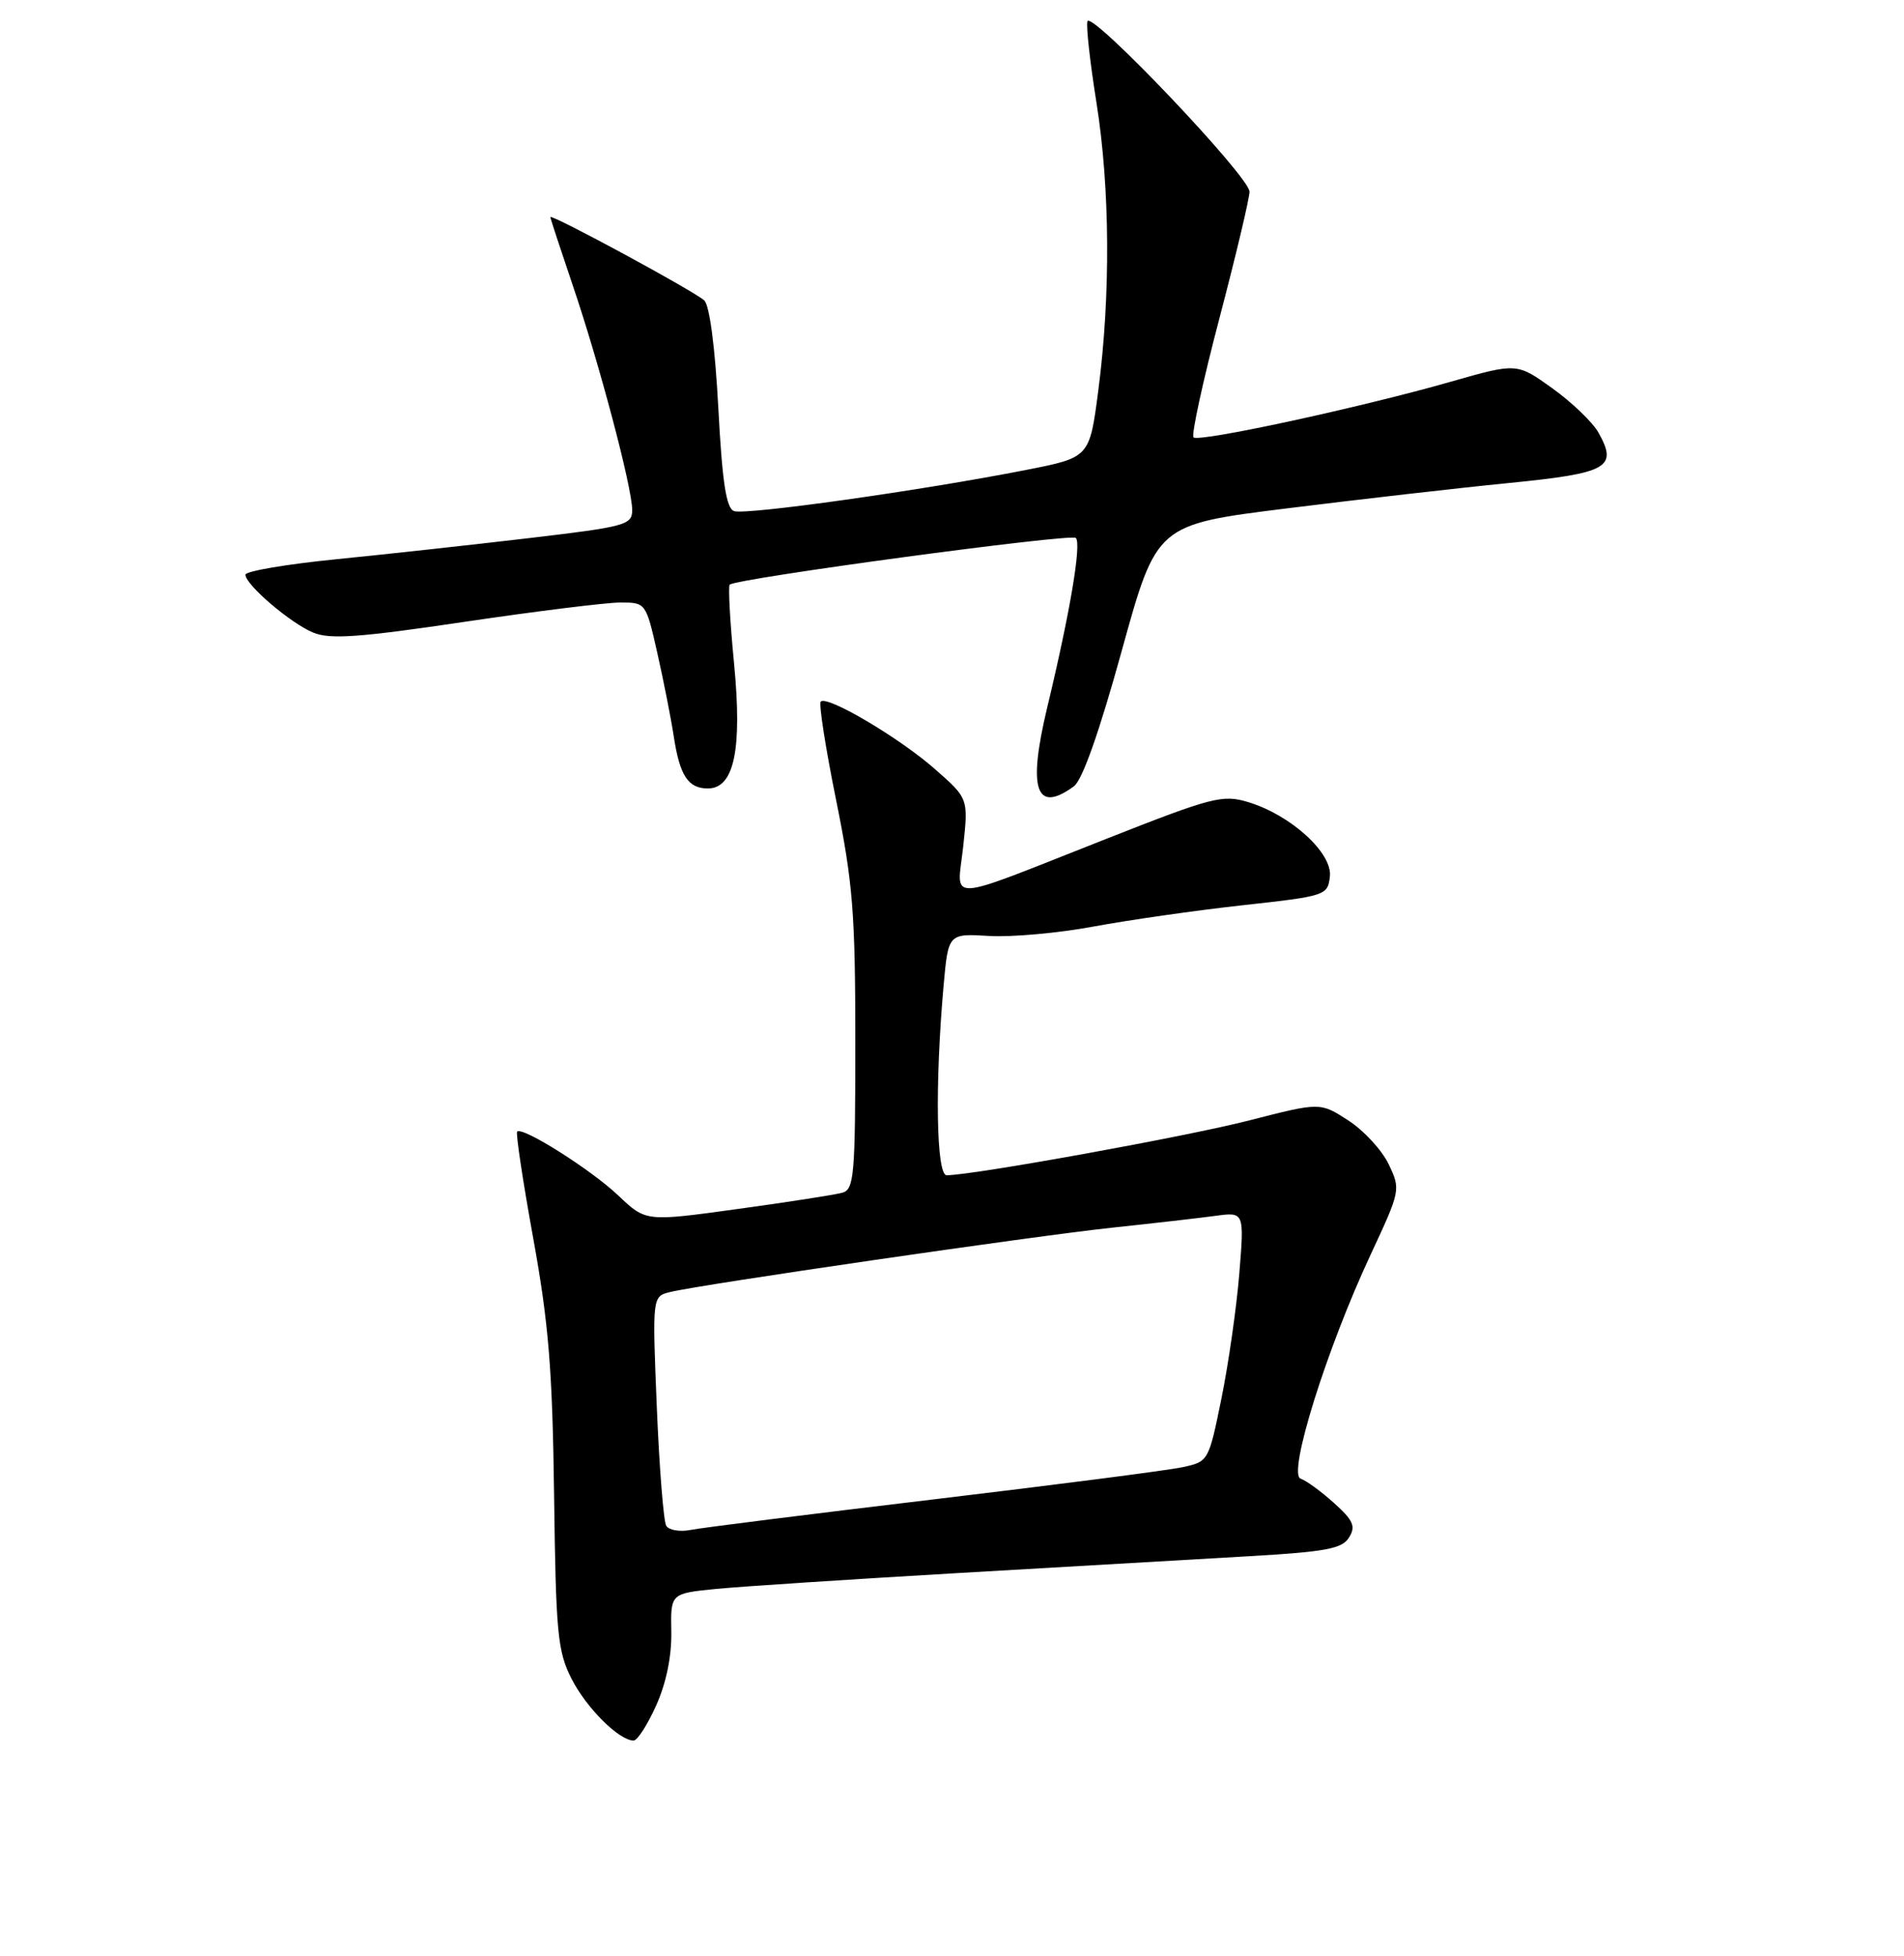 <?xml version="1.0" encoding="UTF-8" standalone="no"?>
<!DOCTYPE svg PUBLIC "-//W3C//DTD SVG 1.1//EN" "http://www.w3.org/Graphics/SVG/1.1/DTD/svg11.dtd" >
<svg xmlns="http://www.w3.org/2000/svg" xmlns:xlink="http://www.w3.org/1999/xlink" version="1.1" viewBox="0 0 256 263">
 <g >
 <path fill="currentColor"
d=" M 88.24 229.25 C 89.59 226.23 90.32 222.63 90.26 219.36 C 90.16 214.22 90.16 214.22 96.33 213.61 C 99.72 213.28 114.42 212.32 129.00 211.47 C 143.57 210.63 161.08 209.61 167.89 209.22 C 178.29 208.62 180.47 208.21 181.39 206.69 C 182.31 205.20 181.96 204.40 179.37 202.07 C 177.65 200.52 175.63 199.04 174.87 198.79 C 173.10 198.19 178.34 181.41 184.26 168.73 C 188.31 160.04 188.34 159.93 186.71 156.52 C 185.81 154.62 183.36 151.97 181.28 150.63 C 177.50 148.18 177.50 148.18 168.00 150.62 C 159.67 152.77 130.79 158.00 127.28 158.00 C 125.88 158.00 125.69 145.78 126.87 132.50 C 127.50 125.50 127.50 125.50 133.00 125.83 C 136.03 126.01 142.33 125.44 147.00 124.57 C 151.68 123.70 160.68 122.41 167.00 121.71 C 178.26 120.47 178.51 120.39 178.81 117.84 C 179.17 114.68 173.55 109.56 167.81 107.83 C 164.38 106.80 163.01 107.15 148.81 112.75 C 126.56 121.51 128.69 121.40 129.51 113.77 C 130.20 107.34 130.20 107.34 125.70 103.39 C 120.94 99.20 111.22 93.45 110.35 94.32 C 110.07 94.60 111.00 100.57 112.42 107.57 C 114.68 118.73 115.00 122.79 115.00 140.09 C 115.00 158.07 114.84 159.91 113.25 160.35 C 112.29 160.62 105.95 161.61 99.16 162.54 C 86.83 164.24 86.83 164.24 83.16 160.75 C 79.51 157.27 70.25 151.42 69.53 152.13 C 69.33 152.34 70.30 158.81 71.70 166.51 C 73.78 177.97 74.28 184.21 74.50 201.06 C 74.74 219.63 74.97 222.02 76.86 225.72 C 78.86 229.64 83.25 234.00 85.19 234.00 C 85.70 234.00 87.07 231.86 88.24 229.25 Z  M 144.39 105.71 C 145.53 104.87 147.81 98.41 150.83 87.47 C 155.51 70.53 155.51 70.53 173.00 68.35 C 182.63 67.15 196.05 65.61 202.84 64.94 C 216.23 63.61 217.56 62.86 214.92 58.16 C 214.14 56.77 211.35 54.09 208.73 52.21 C 203.95 48.78 203.95 48.78 195.09 51.31 C 182.98 54.78 161.16 59.50 160.47 58.80 C 160.16 58.49 161.72 51.29 163.95 42.81 C 166.18 34.33 168.00 26.66 168.00 25.77 C 168.00 23.75 146.71 1.37 146.21 2.86 C 146.01 3.46 146.56 8.40 147.43 13.84 C 149.25 25.32 149.34 39.70 147.67 52.50 C 146.50 61.50 146.50 61.50 138.00 63.17 C 123.95 65.94 100.18 69.28 98.69 68.71 C 97.64 68.31 97.11 64.84 96.58 54.84 C 96.15 46.73 95.41 41.06 94.69 40.39 C 93.38 39.16 74.00 28.67 74.00 29.19 C 74.00 29.37 75.35 33.47 76.99 38.31 C 80.57 48.83 85.00 65.56 85.00 68.56 C 85.00 70.57 84.14 70.81 71.25 72.33 C 63.69 73.22 51.99 74.51 45.25 75.18 C 38.51 75.85 33.00 76.79 33.00 77.26 C 33.00 78.61 39.05 83.78 42.12 85.05 C 44.38 85.98 48.31 85.70 62.46 83.60 C 72.11 82.17 81.54 81.00 83.42 81.00 C 86.82 81.00 86.85 81.03 88.37 87.75 C 89.21 91.46 90.21 96.53 90.59 99.00 C 91.39 104.27 92.52 106.00 95.17 106.00 C 98.71 106.00 99.81 100.79 98.70 89.23 C 98.15 83.58 97.89 78.79 98.11 78.60 C 99.03 77.76 144.02 71.69 144.65 72.32 C 145.43 73.10 143.88 82.31 140.79 95.16 C 138.16 106.15 139.28 109.44 144.39 105.71 Z  M 89.58 205.13 C 89.22 204.55 88.65 197.37 88.31 189.18 C 87.70 174.29 87.70 174.29 90.10 173.70 C 94.20 172.69 138.96 166.18 149.50 165.05 C 155.00 164.47 161.26 163.75 163.40 163.46 C 167.30 162.93 167.30 162.93 166.63 171.21 C 166.26 175.77 165.18 183.32 164.23 188.00 C 162.51 196.45 162.48 196.50 159.00 197.25 C 157.07 197.67 142.00 199.61 125.50 201.58 C 109.00 203.55 94.32 205.39 92.87 205.68 C 91.43 205.97 89.95 205.72 89.58 205.13 Z "/>
</g>
</svg>